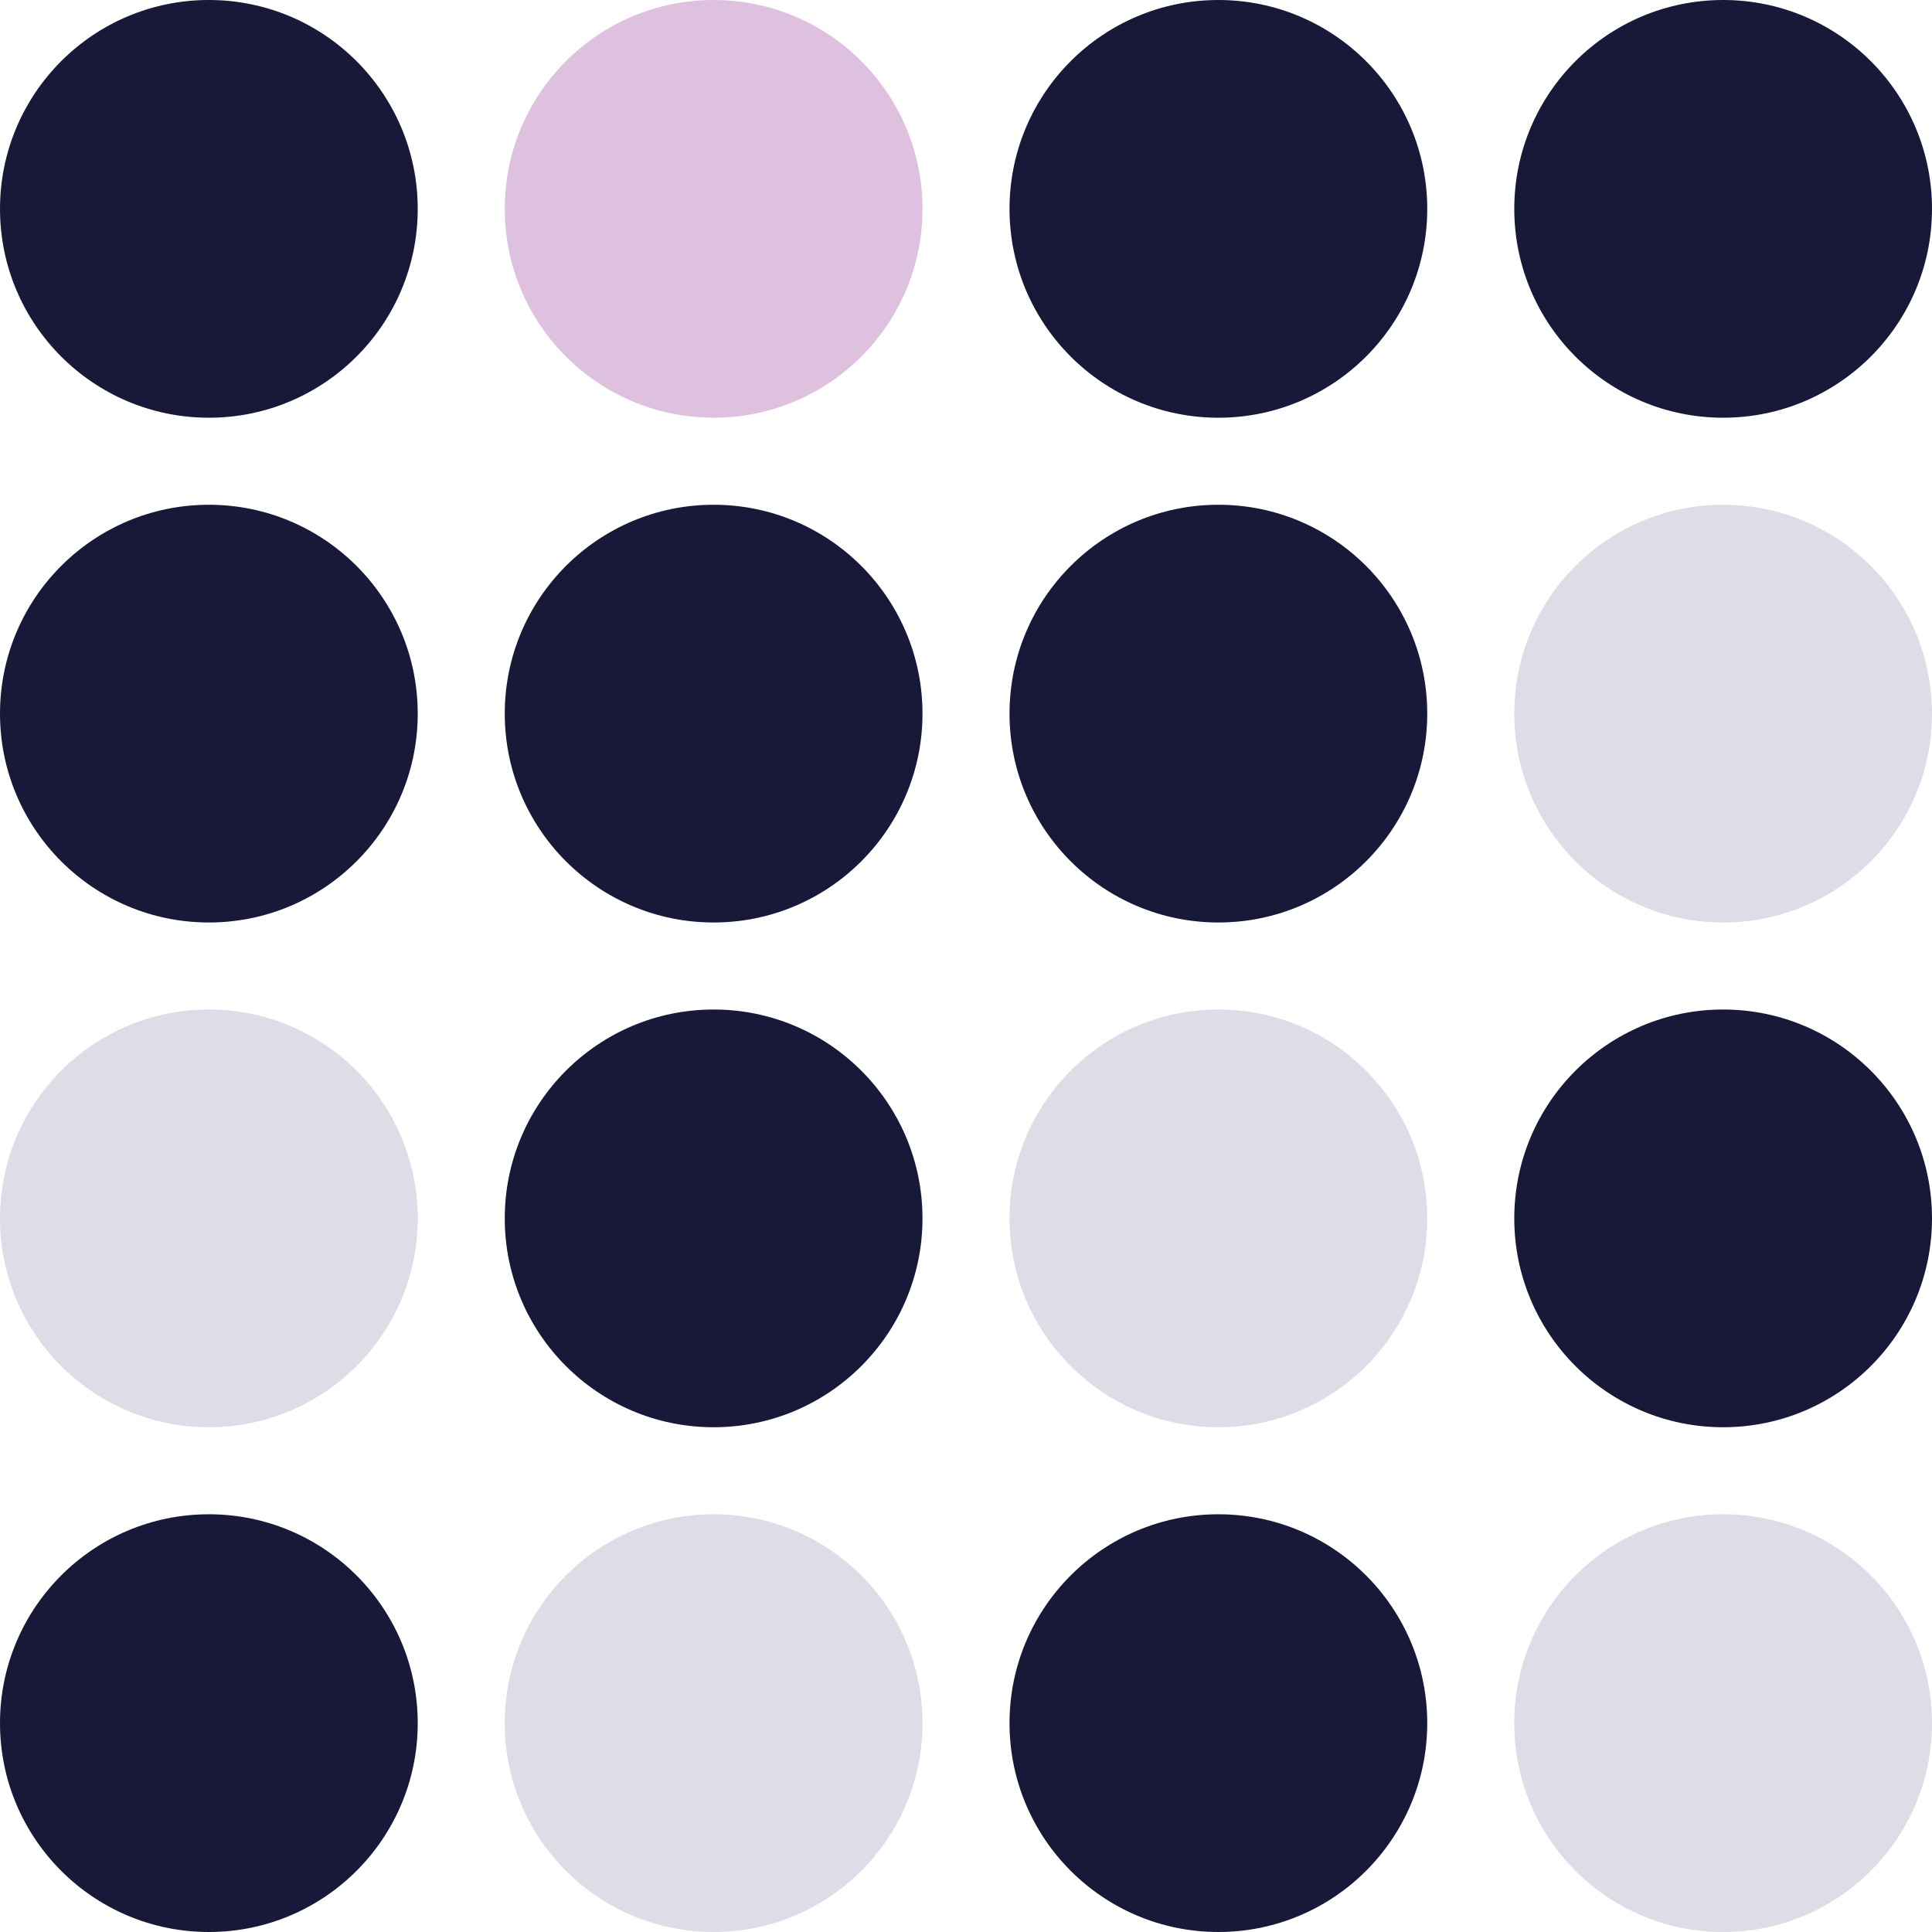 <svg width="222" height="222" viewBox="0 0 222 222" fill="none" xmlns="http://www.w3.org/2000/svg">
	<circle fill="#181939" cx="24" cy="24" r="24"/>
	<circle fill="#181939" cx="24" cy="82" r="24"/>
	<circle fill="#8287AA" opacity="0.28" cx="24" cy="140" r="24"/>
	<circle fill="#181939" cx="24" cy="198" r="24"/>
	<circle fill="#8287xAA" opacity="0.28" cx="82" cy="24" r="24"/>
	<circle fill="#181939" cx="82" cy="82" r="24"/>
	<circle fill="#181939" cx="82" cy="140" r="24"/>
	<circle fill="#8287AA" opacity="0.28" cx="82" cy="198" r="24"/>
	<circle fill="#181939" cx="140" cy="24" r="24"/>
	<circle fill="#181939" cx="140" cy="82" r="24"/>
	<circle fill="#8287AA" opacity="0.28" cx="140" cy="140" r="24"/>
	<circle fill="#181939" cx="140" cy="198" r="24"/>
	<circle fill="#181939" cx="198" cy="24" r="24"/>
	<circle fill="#8287AA" opacity="0.28" cx="198" cy="82" r="24"/>
	<circle fill="#181939" cx="198" cy="140" r="24"/>
	<circle fill="#8287AA" opacity="0.28" cx="198" cy="198" r="24"/>
</svg>